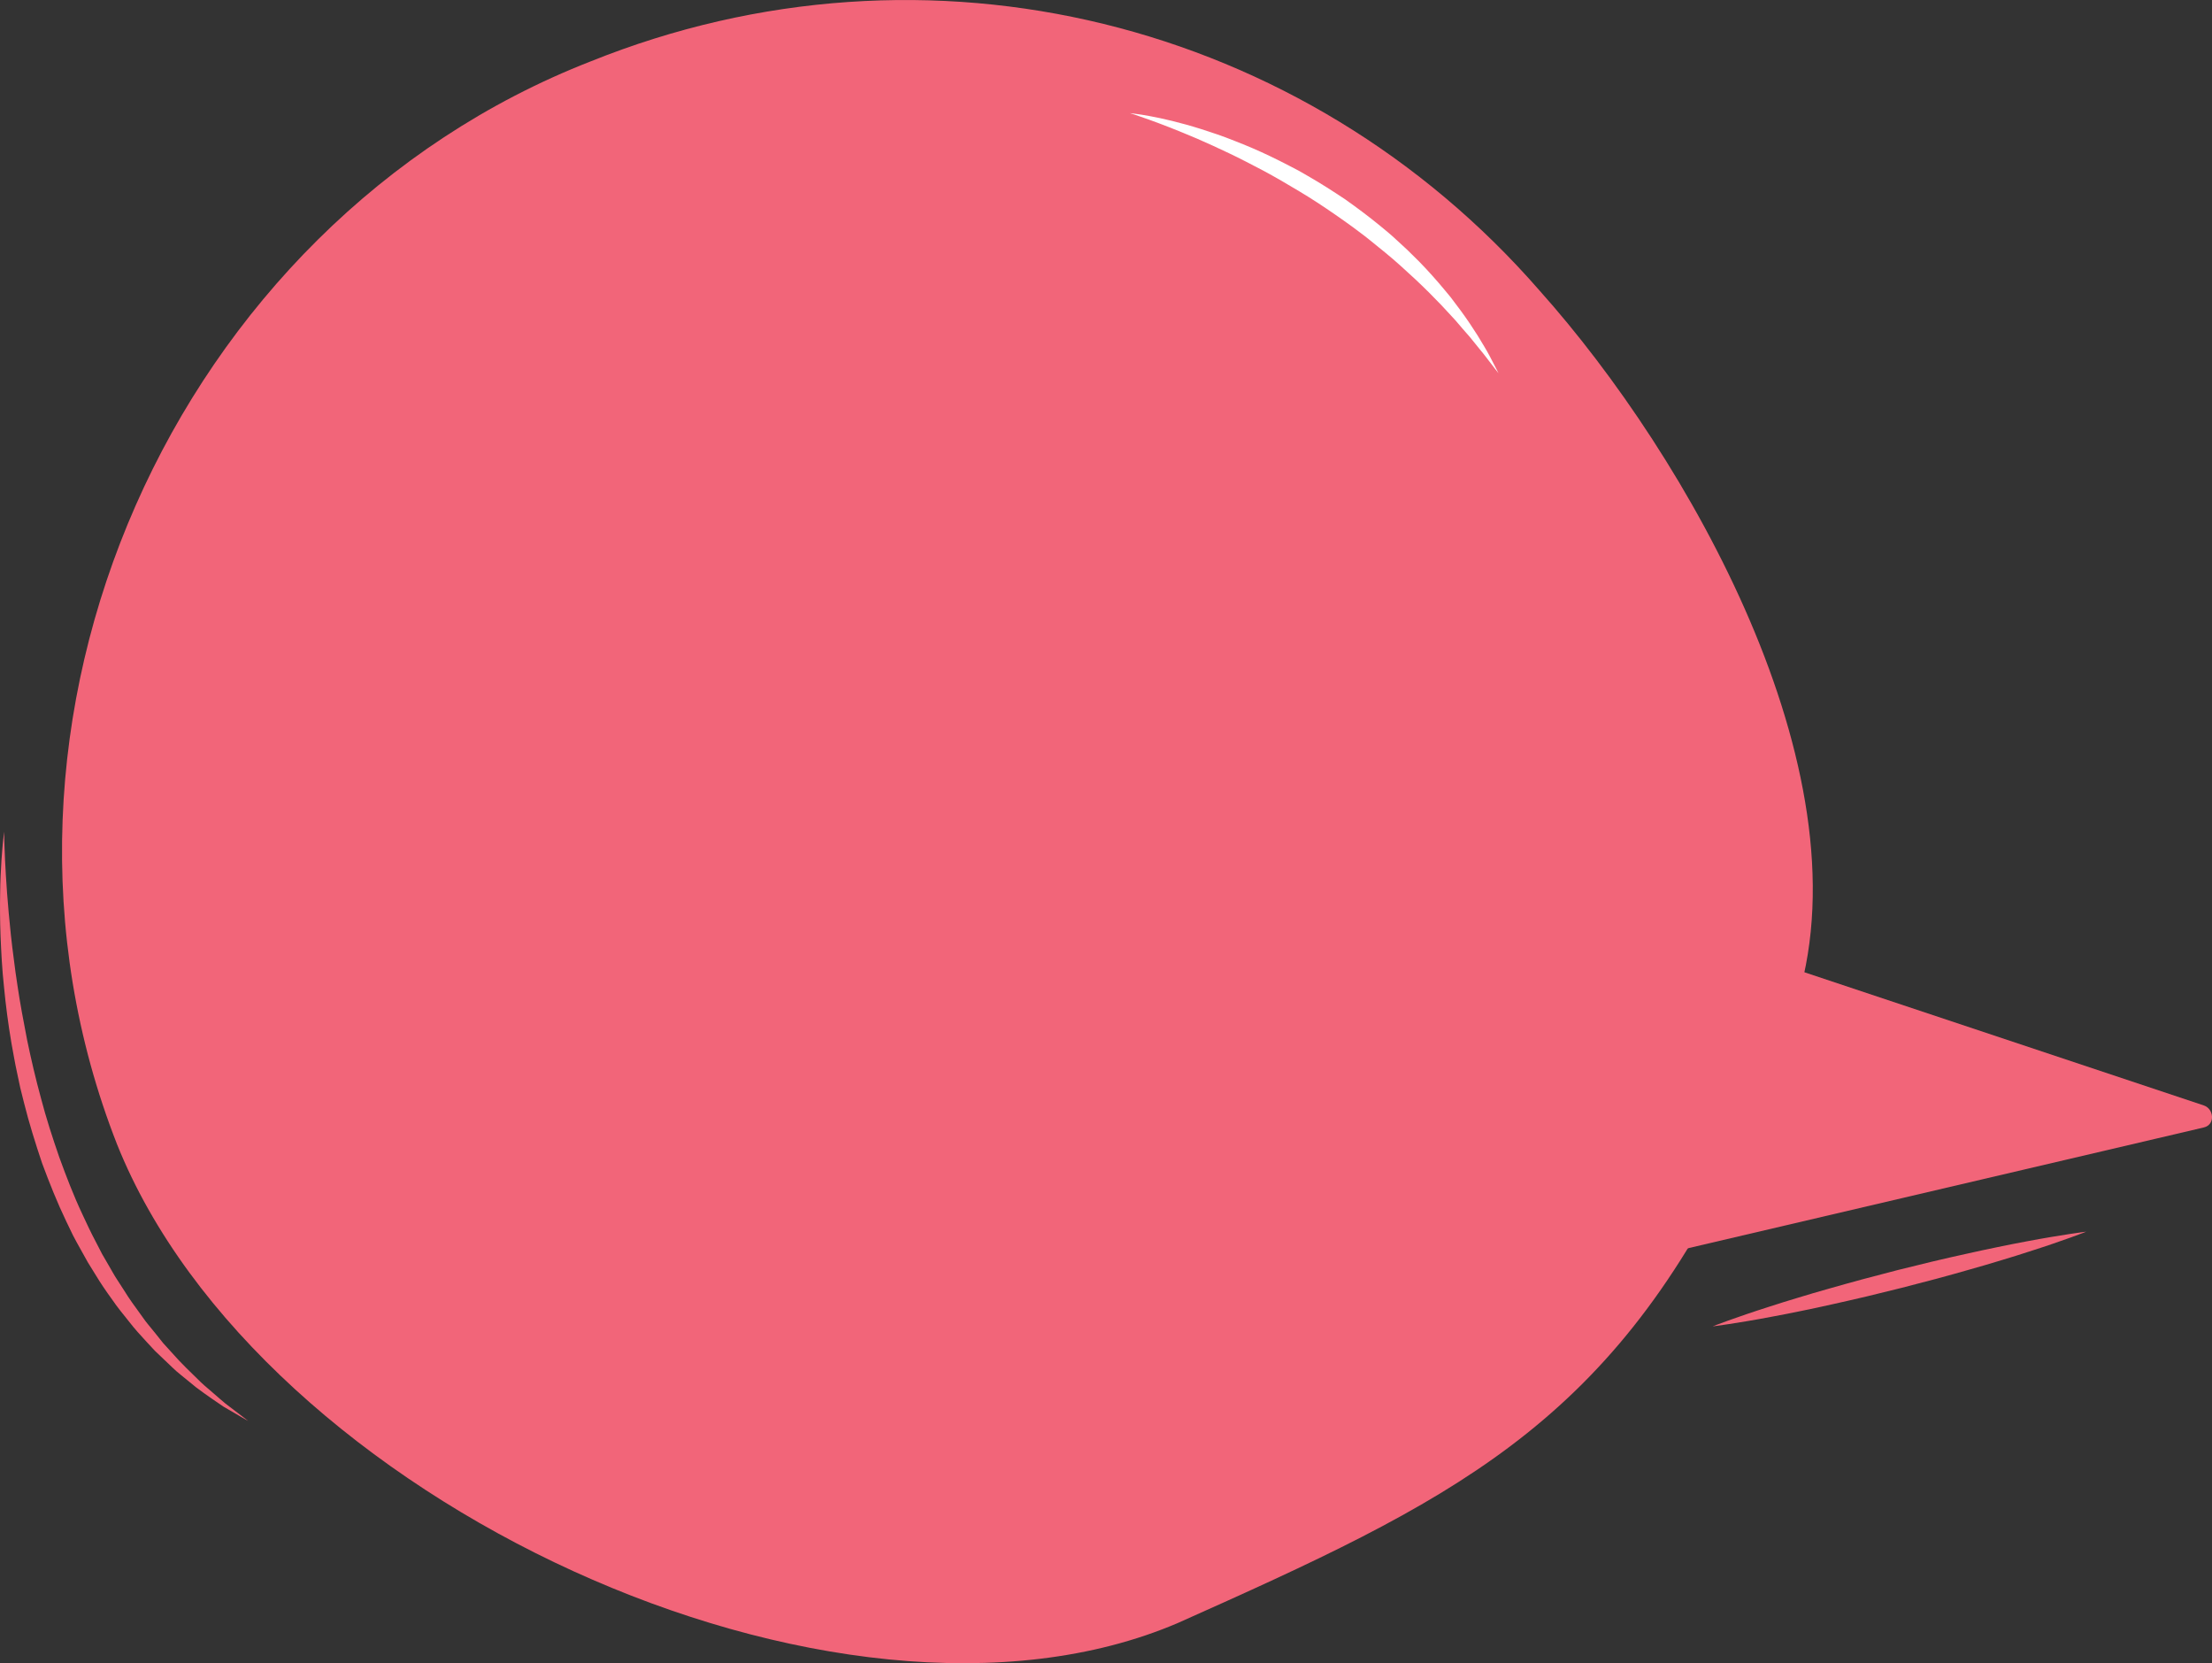 <?xml version="1.0" encoding="UTF-8"?><svg xmlns="http://www.w3.org/2000/svg" height="364.79pt" version="1.1" viewBox="0 0 485.29 364.79" width="485.29pt">
 <rect x="0" y="0" width="485.29" height="364.79" fill="#333333" stroke="none"/>
 <g id="surface1">
  <g id="change1_1"><path d="m381.14 253.73c-28.5 59.3-63.04 75.6-122.73 102.24-74.55 31.91-201.63-27.26-232.73-104.99-36.371-92.58 12.64-201.93 103.89-237.51 74.02-29.782 156.66-8.927 208.22 50.292 32.51 36.378 71.59 104.85 56.63 155.18l-13.28 34.79" fill="#f26579"/></g>
  <g id="change1_2"><path d="m328.75 193.51l154.09 51.36-154.09 36.07v-87.43" fill="#f26579"/></g>
  <g id="change1_3"><path d="m328.09 195.92c46.95 15.65 93.91 31.31 140.86 46.96 4.41 1.46 8.82 2.93 13.22 4.4v-4.82l-143.55 33.6c-3.51 0.82-7.02 1.64-10.53 2.46 1.05 0.81 2.11 1.61 3.16 2.42v-87.43c0-3.22-5-3.22-5 0v87.43c0 1.67 1.59 2.77 3.17 2.41l143.55-33.6c3.51-0.82 7.02-1.64 10.53-2.47 2.54-0.59 2.23-4.08 0-4.82-46.95-15.65-93.9-31.3-140.86-46.95-4.41-1.47-8.82-2.94-13.22-4.41-3.07-1.02-4.37 3.81-1.33 4.82" fill="#f26579"/></g>
  <g id="change1_4"><path d="m375.74 290.91s1.24-0.49 3.43-1.28c2.19-0.78 5.31-1.87 9.1-3.07 1.89-0.61 3.94-1.27 6.12-1.91 2.18-0.65 4.47-1.36 6.85-2.01 2.39-0.66 4.85-1.39 7.37-2.05 2.51-0.66 5.07-1.33 7.62-2 2.57-0.63 5.13-1.26 7.66-1.88 2.52-0.62 5.03-1.15 7.45-1.7 2.41-0.56 4.76-1.03 6.98-1.5 2.23-0.47 4.34-0.87 6.29-1.24 3.91-0.74 7.18-1.27 9.48-1.62 2.29-0.35 3.61-0.51 3.61-0.51s-1.24 0.5-3.42 1.28c-2.19 0.79-5.32 1.88-9.1 3.08-1.89 0.61-3.94 1.27-6.12 1.91-2.18 0.65-4.47 1.36-6.86 2.01-2.39 0.66-4.84 1.4-7.36 2.05-2.51 0.66-5.07 1.33-7.63 1.99-2.56 0.63-5.13 1.26-7.66 1.88-2.52 0.62-5.03 1.14-7.44 1.7-2.41 0.57-4.77 1.03-6.99 1.5-2.23 0.47-4.34 0.87-6.29 1.23-3.9 0.75-7.17 1.28-9.47 1.63-2.29 0.35-3.62 0.51-3.62 0.51" fill="#f26579"/></g>
  <g id="change1_5"><path d="m0.914 182.4s0.008 0.57 0.023 1.64 0.098 2.65 0.172 4.65c0.102 2 0.234 4.42 0.441 7.19 0.195 2.77 0.504 5.89 0.848 9.29 0.207 1.7 0.375 3.47 0.645 5.29 0.117 0.91 0.238 1.84 0.359 2.77 0.141 0.95 0.281 1.9 0.422 2.86 0.562 3.87 1.332 7.91 2.141 12.09 0.867 4.16 1.859 8.43 3.035 12.73 1.121 4.31 2.52 8.61 3.996 12.88 1.543 4.24 3.156 8.46 5.047 12.47 0.934 2.01 1.863 4.01 2.883 5.93 0.5 0.97 0.996 1.92 1.488 2.88 0.539 0.93 1.07 1.85 1.602 2.76 0.539 0.91 1.023 1.84 1.601 2.71 0.559 0.86 1.117 1.73 1.668 2.58 1.055 1.74 2.25 3.34 3.383 4.91 0.578 0.77 1.098 1.58 1.703 2.31 0.594 0.73 1.18 1.45 1.754 2.15 0.57 0.72 1.133 1.42 1.684 2.11 0.593 0.65 1.175 1.29 1.746 1.92 2.23 2.56 4.515 4.68 6.484 6.62 1 0.96 2.027 1.75 2.922 2.56 0.91 0.78 1.727 1.52 2.504 2.15 3.183 2.4 4.996 3.82 4.996 3.82s-1.988-1.12-5.461-3.17c-1.66-1.13-3.699-2.5-5.949-4.19-1.09-0.89-2.25-1.83-3.473-2.83-0.625-0.5-1.238-1.03-1.824-1.61-0.602-0.57-1.219-1.16-1.848-1.76s-1.269-1.21-1.926-1.84c-0.613-0.66-1.238-1.33-1.875-2.02-1.277-1.38-2.585-2.81-3.8-4.39-1.246-1.56-2.563-3.14-3.739-4.88-1.23-1.69-2.449-3.46-3.566-5.32-0.574-0.93-1.152-1.86-1.734-2.8-0.539-0.97-1.082-1.94-1.625-2.92-0.536-0.98-1.11-1.96-1.618-2.97-0.492-1.02-0.984-2.04-1.48-3.07-1.984-4.12-3.699-8.44-5.312-12.78-1.473-4.39-2.859-8.81-3.961-13.23-0.277-1.11-0.551-2.21-0.824-3.3-0.234-1.11-0.469-2.2-0.699-3.29-0.488-2.18-0.828-4.35-1.234-6.48-0.727-4.27-1.262-8.42-1.637-12.36-0.43-3.94-0.609-7.68-0.754-11.12-0.129-3.45-0.148-6.61-0.09-9.41 0.023-2.81 0.176-5.25 0.289-7.25 0.27-4.01 0.594-6.28 0.594-6.28" fill="#f26579"/></g>
  <g id="change2_1"><path d="m247.89 24.816s0.39 0.047 1.14 0.137c0.74 0.106 1.83 0.238 3.2 0.508 2.75 0.504 6.66 1.391 11.24 2.832 2.29 0.73 4.77 1.547 7.32 2.578 2.57 0.992 5.26 2.133 7.97 3.438 1.35 0.671 2.74 1.32 4.1 2.054 0.69 0.36 1.38 0.723 2.08 1.086 0.68 0.391 1.36 0.785 2.05 1.18 2.75 1.574 5.46 3.316 8.14 5.101 2.63 1.864 5.21 3.793 7.66 5.801 1.22 1.02 2.45 2 3.57 3.074 1.14 1.059 2.3 2.071 3.35 3.149 2.19 2.086 4.15 4.254 5.96 6.34 0.88 1.062 1.77 2.074 2.58 3.086 0.78 1.039 1.53 2.043 2.26 3.004 1.42 1.937 2.64 3.781 3.68 5.425 1.01 1.672 1.9 3.114 2.56 4.352 1.3 2.473 2.01 3.902 2.01 3.902s-1.01-1.254-2.68-3.465c-0.83-1.109-1.95-2.378-3.13-3.89-0.59-0.766-1.3-1.508-2-2.328-0.72-0.801-1.4-1.7-2.22-2.547-0.8-0.867-1.64-1.766-2.5-2.699-0.89-0.907-1.8-1.844-2.75-2.809-1.91-1.898-3.98-3.84-6.17-5.797-2.17-1.969-4.54-3.855-6.93-5.785-1.19-0.977-2.47-1.871-3.7-2.816-1.25-0.926-2.54-1.801-3.82-2.707-2.57-1.77-5.18-3.5-7.83-5.071-2.64-1.597-5.26-3.113-7.85-4.508-2.61-1.355-5.12-2.691-7.57-3.843-2.43-1.164-4.76-2.215-6.93-3.164-2.18-0.914-4.18-1.754-5.98-2.457-1.79-0.688-3.36-1.293-4.67-1.754-1.32-0.457-2.35-0.817-3.05-1.063-0.71-0.222-1.09-0.344-1.09-0.344" fill="#fff"/></g>
 </g>
</svg>